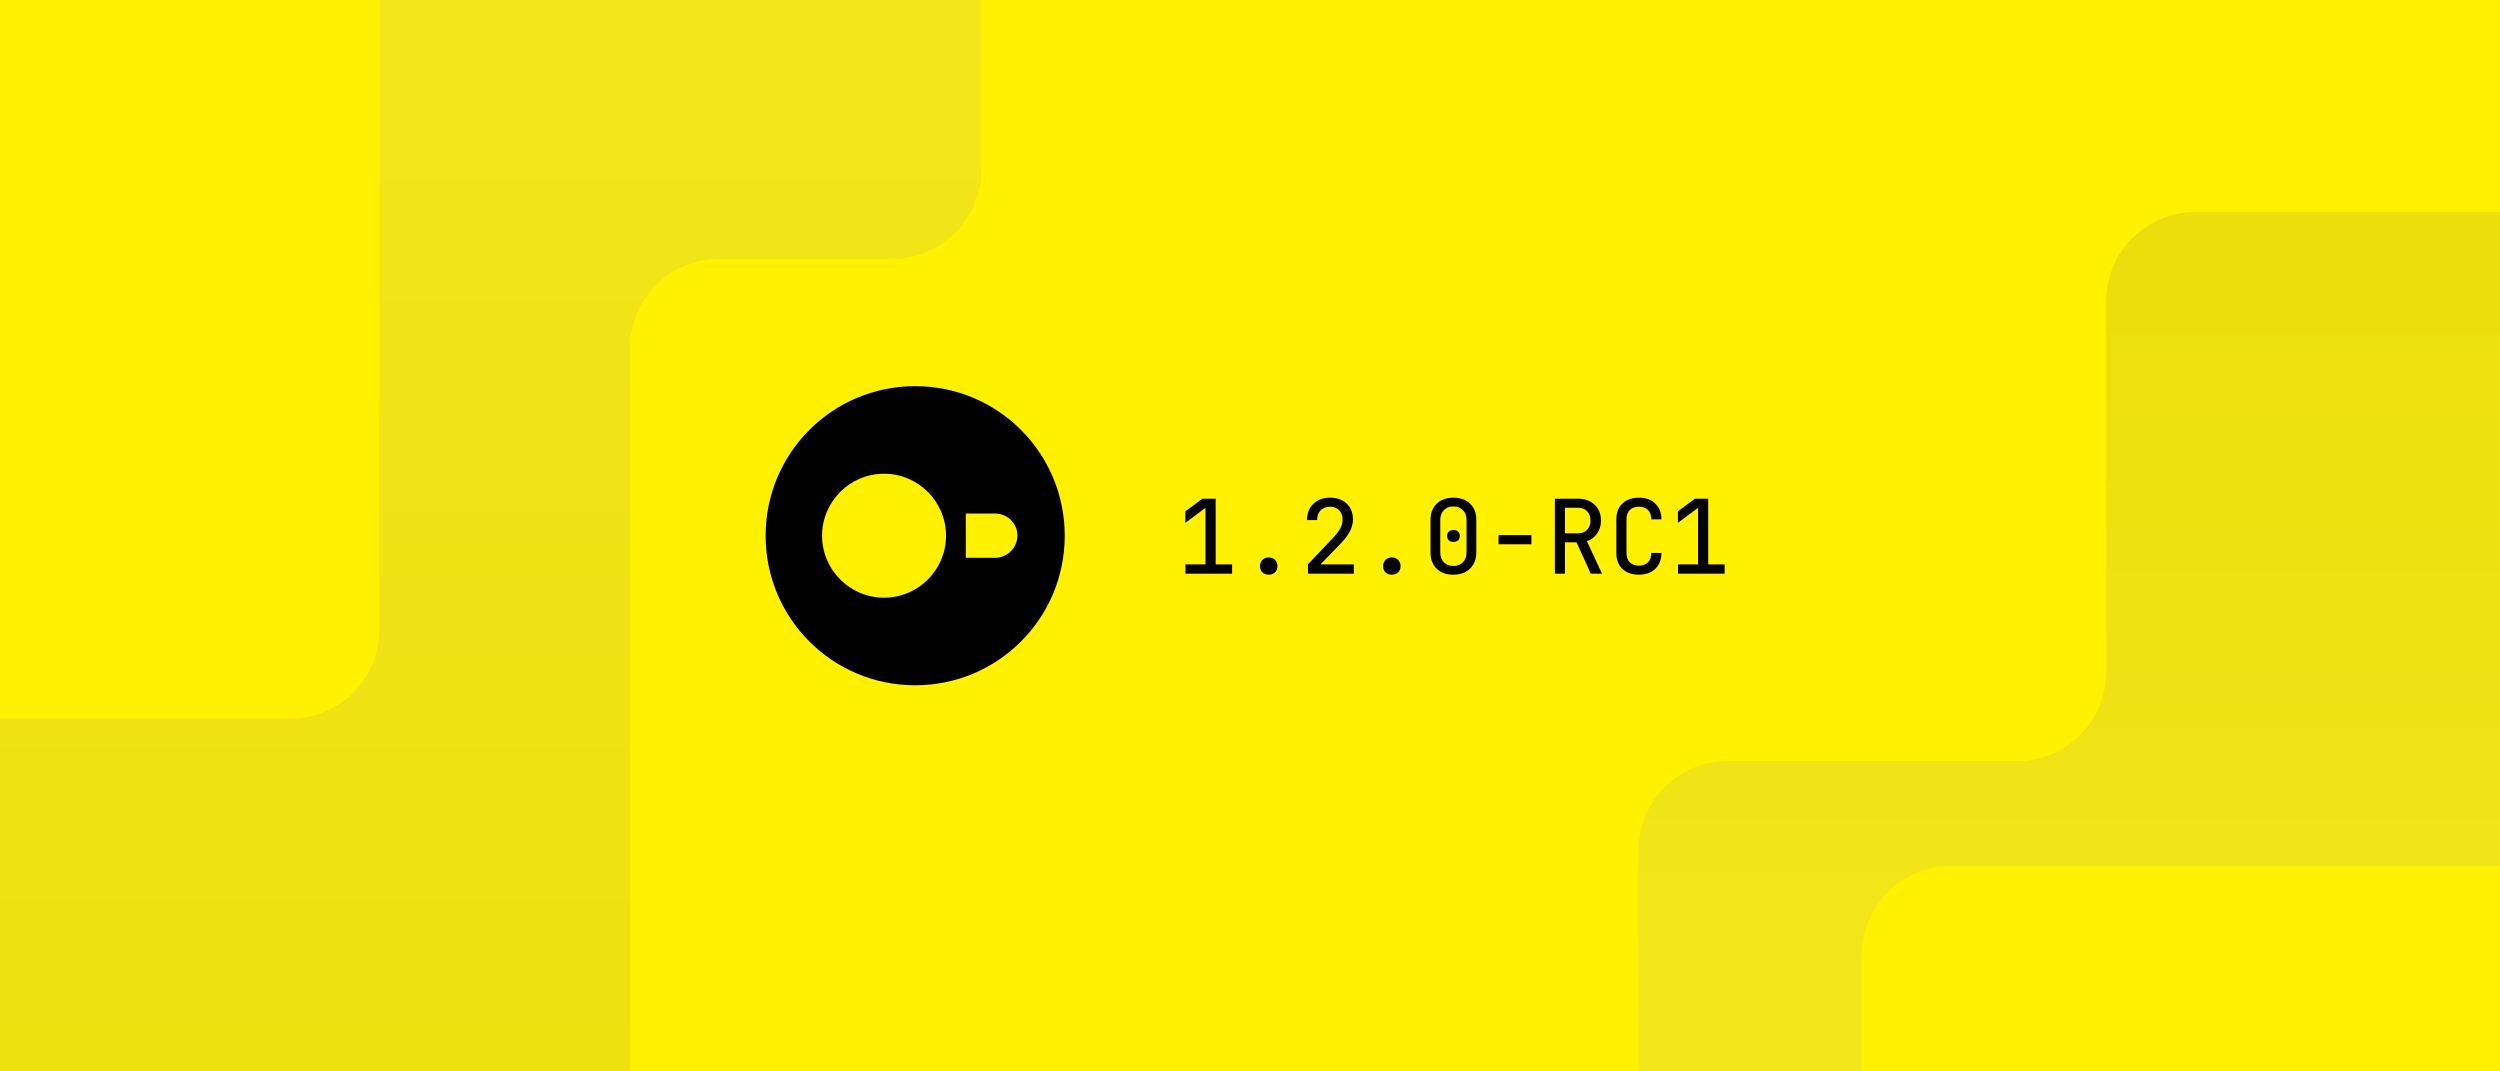 <svg xmlns="http://www.w3.org/2000/svg" width="560" height="240" fill="none" viewBox="0 0 560 240"><rect x="0" y="0" width="560" height="240" fill="#808080" stroke="none"/><g clip-path="url(#clip0_5049_5466)"><rect width="560" height="240" fill="#FFF100"/><g clip-path="url(#clip1_5049_5466)"><rect width="560" height="240" fill="#FFF100"/><path fill="url(#paint0_linear_5049_5466)" d="M387 170.5L451.783 170.5C462.828 170.5 471.782 161.546 471.782 150.5L471.782 67.5C471.782 56.454 480.737 47.5 491.782 47.5L692.082 47.5C703.128 47.5 712.082 56.454 712.082 67.5L712.082 241.913C712.082 252.958 703.128 261.913 692.082 261.913L387 261.913C375.954 261.913 367 252.958 367 241.913L367 190.5C367 179.454 375.954 170.5 387 170.5Z"/><path fill="url(#paint1_linear_5049_5466)" d="M141.127 314L141.127 77.984C141.127 66.938 150.081 57.984 161.127 57.984L199.812 57.984C210.857 57.984 219.812 49.03 219.812 37.984L219.812 -87C219.812 -98.046 210.857 -107 199.812 -107L-54 -107C-65.046 -107 -74 -98.046 -74 -87L-74 314C-74 325.046 -65.046 334 -54 334L121.127 334C132.173 334 141.127 325.046 141.127 314Z"/><rect width="546" height="169" x="417" y="194" fill="#FFF100" rx="20"/><rect width="598" height="204" x="-513" y="-43" fill="#FFF100" rx="20"/></g><path fill="#000" d="M205 153.5C186.467 153.5 171.5 138.533 171.5 120C171.5 101.467 186.467 86.5 205 86.5C223.533 86.5 238.5 101.467 238.5 120C238.5 138.533 223.533 153.5 205 153.5Z"/><path fill="#FFF100" d="M222.912 115.03H216.34V124.948H222.912C225.637 124.948 227.901 122.684 227.901 119.959C227.901 117.214 225.637 115.03 222.912 115.03Z"/><path fill="#FFF100" d="M184.141 120C184.141 127.654 190.372 133.885 198.026 133.885C205.68 133.885 211.911 127.654 211.911 120C211.911 112.346 205.68 106.115 198.026 106.115C190.372 106.115 184.141 112.346 184.141 120Z"/><path fill="#000" d="M265.547 128.5V126.43H270.032V113.757L265.524 117.115V114.539L269.342 111.71H272.309V126.43H275.989V128.5H265.547ZM284.191 128.73C283.608 128.73 283.133 128.554 282.765 128.201C282.412 127.848 282.236 127.396 282.236 126.844C282.236 126.261 282.412 125.786 282.765 125.418C283.133 125.05 283.608 124.866 284.191 124.866C284.774 124.866 285.241 125.05 285.594 125.418C285.962 125.786 286.146 126.261 286.146 126.844C286.146 127.396 285.962 127.848 285.594 128.201C285.241 128.554 284.774 128.73 284.191 128.73ZM292.991 128.5V126.407L298.695 120.381C299.431 119.614 299.952 118.917 300.259 118.288C300.581 117.644 300.742 117.015 300.742 116.402C300.742 115.528 300.489 114.83 299.983 114.309C299.477 113.772 298.795 113.504 297.936 113.504C297.047 113.504 296.341 113.772 295.82 114.309C295.299 114.846 295.038 115.574 295.038 116.494H292.761C292.792 114.961 293.275 113.742 294.21 112.837C295.161 111.932 296.403 111.48 297.936 111.48C299.5 111.48 300.742 111.925 301.662 112.814C302.597 113.703 303.065 114.892 303.065 116.379C303.065 117.192 302.85 118.043 302.421 118.932C301.992 119.806 301.263 120.772 300.236 121.83L295.774 126.43H303.272V128.5H292.991ZM311.773 128.73C311.19 128.73 310.715 128.554 310.347 128.201C309.994 127.848 309.818 127.396 309.818 126.844C309.818 126.261 309.994 125.786 310.347 125.418C310.715 125.05 311.19 124.866 311.773 124.866C312.356 124.866 312.823 125.05 313.176 125.418C313.544 125.786 313.728 126.261 313.728 126.844C313.728 127.396 313.544 127.848 313.176 128.201C312.823 128.554 312.356 128.73 311.773 128.73ZM325.564 128.73C323.985 128.73 322.735 128.285 321.815 127.396C320.895 126.491 320.435 125.28 320.435 123.762V116.448C320.435 114.93 320.895 113.726 321.815 112.837C322.735 111.932 323.985 111.48 325.564 111.48C327.143 111.48 328.393 111.932 329.313 112.837C330.233 113.726 330.693 114.93 330.693 116.448V123.762C330.693 124.759 330.478 125.633 330.049 126.384C329.635 127.12 329.045 127.695 328.278 128.109C327.511 128.523 326.607 128.73 325.564 128.73ZM325.564 126.775C326.453 126.775 327.166 126.499 327.703 125.947C328.24 125.38 328.508 124.651 328.508 123.762V116.448C328.508 115.559 328.24 114.838 327.703 114.286C327.166 113.719 326.453 113.435 325.564 113.435C324.675 113.435 323.962 113.719 323.425 114.286C322.888 114.838 322.62 115.559 322.62 116.448V123.762C322.62 124.651 322.888 125.38 323.425 125.947C323.962 126.499 324.675 126.775 325.564 126.775ZM325.564 121.393C325.135 121.393 324.79 121.278 324.529 121.048C324.284 120.803 324.161 120.465 324.161 120.036C324.161 119.607 324.284 119.285 324.529 119.07C324.79 118.84 325.135 118.725 325.564 118.725C325.993 118.725 326.338 118.84 326.599 119.07C326.86 119.285 326.99 119.607 326.99 120.036C326.99 120.465 326.86 120.803 326.599 121.048C326.338 121.278 325.993 121.393 325.564 121.393ZM335.675 121.922V119.875H343.035V121.922H335.675ZM348.293 128.5V111.71H353.491C354.518 111.71 355.415 111.917 356.182 112.331C356.949 112.73 357.547 113.297 357.976 114.033C358.405 114.754 358.62 115.605 358.62 116.586C358.62 117.721 358.329 118.694 357.746 119.507C357.179 120.32 356.42 120.895 355.469 121.232L358.85 128.5H356.343L353.146 121.485H350.547V128.5H348.293ZM350.547 119.461H353.491C354.35 119.461 355.024 119.2 355.515 118.679C356.021 118.158 356.274 117.468 356.274 116.609C356.274 115.735 356.021 115.037 355.515 114.516C355.009 113.995 354.334 113.734 353.491 113.734H350.547V119.461ZM367.121 128.73C365.572 128.73 364.338 128.301 363.418 127.442C362.513 126.568 362.061 125.372 362.061 123.854V116.333C362.061 114.83 362.513 113.65 363.418 112.791C364.338 111.917 365.572 111.48 367.121 111.48C368.654 111.48 369.873 111.917 370.778 112.791C371.698 113.665 372.158 114.846 372.158 116.333H369.881C369.881 115.428 369.636 114.731 369.145 114.24C368.654 113.749 367.98 113.504 367.121 113.504C366.247 113.504 365.565 113.749 365.074 114.24C364.583 114.731 364.338 115.428 364.338 116.333V123.854C364.338 124.774 364.583 125.479 365.074 125.97C365.565 126.461 366.247 126.706 367.121 126.706C367.98 126.706 368.654 126.461 369.145 125.97C369.636 125.479 369.881 124.774 369.881 123.854H372.158C372.158 125.357 371.698 126.545 370.778 127.419C369.873 128.293 368.654 128.73 367.121 128.73ZM375.875 128.5V126.43H380.36V113.757L375.852 117.115V114.539L379.67 111.71H382.637V126.43H386.317V128.5H375.875Z"/></g><defs><linearGradient id="paint0_linear_5049_5466" x1="400.322" x2="400.322" y1="65.999" y2="234.499" gradientUnits="userSpaceOnUse"><stop stop-color="#EDDD0C"/><stop offset="1" stop-color="#F3E71B"/></linearGradient><linearGradient id="paint1_linear_5049_5466" x1="72.906" x2="72.906" y1="349.513" y2="-53.814" gradientUnits="userSpaceOnUse"><stop stop-color="#EDDD0C"/><stop offset="1" stop-color="#F3E71B"/></linearGradient><clipPath id="clip0_5049_5466"><rect width="560" height="240" fill="#fff"/></clipPath><clipPath id="clip1_5049_5466"><rect width="560" height="240" fill="#fff"/></clipPath></defs></svg>